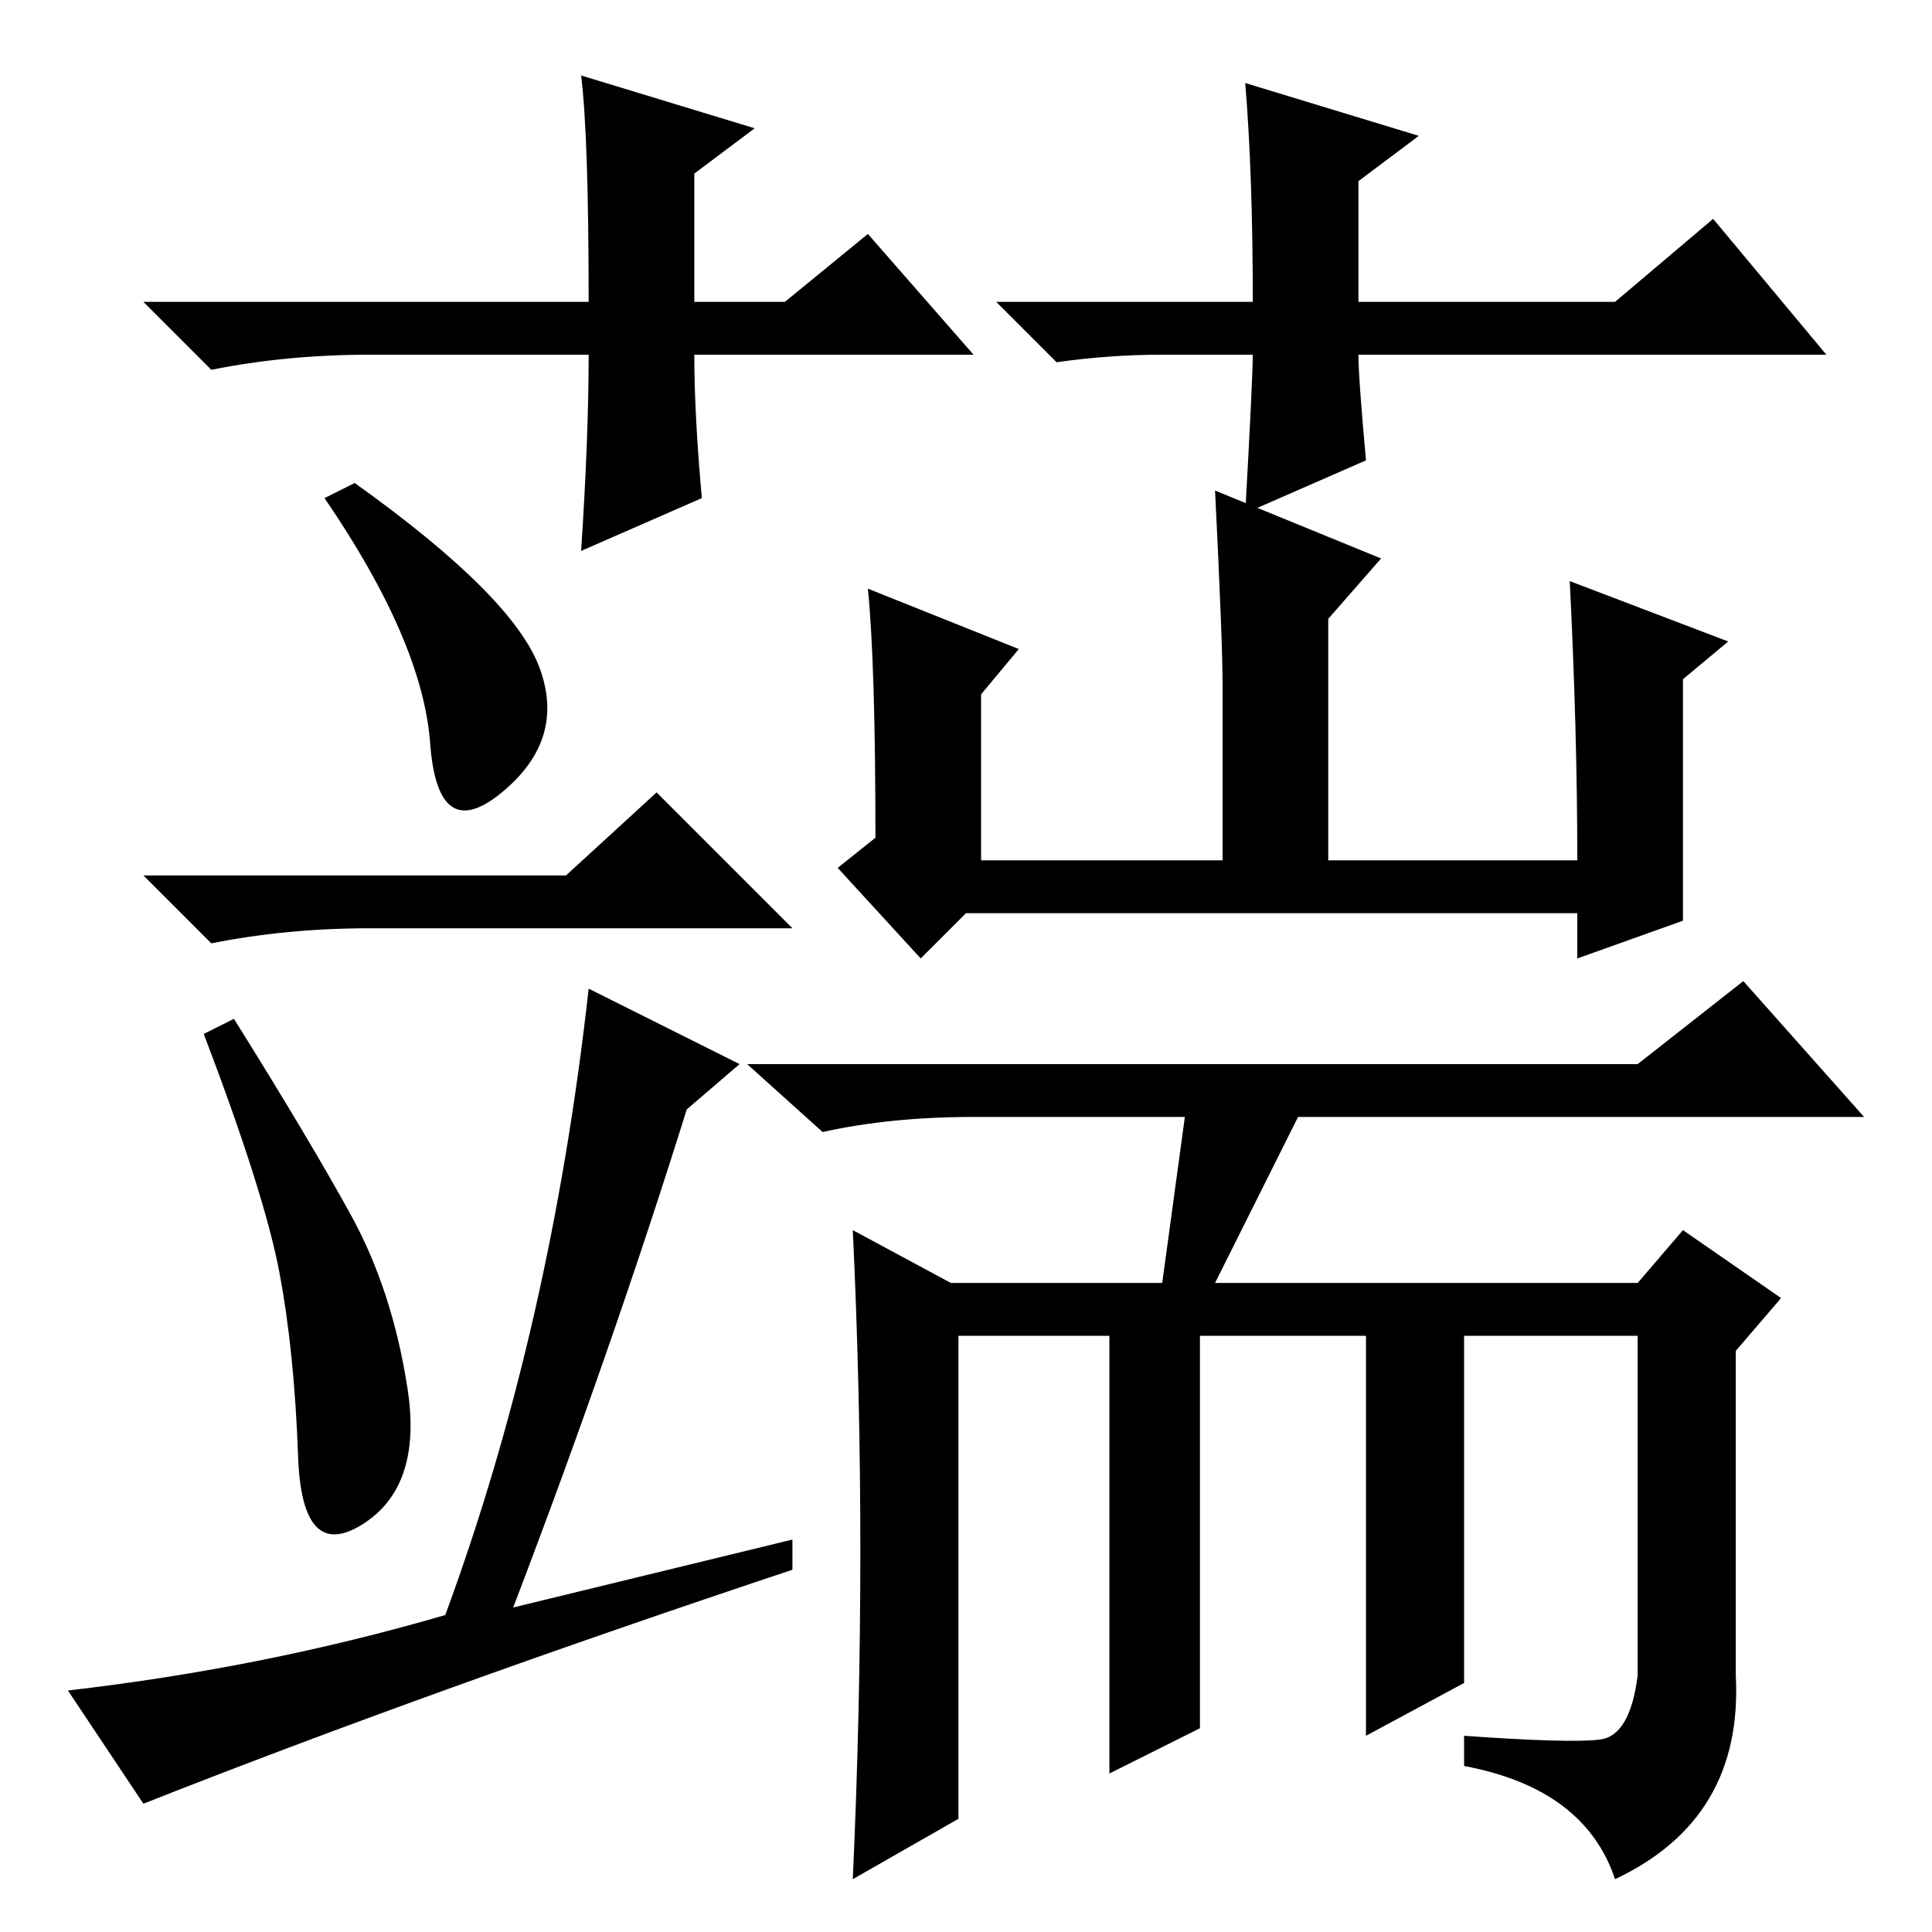 <?xml version="1.0" standalone="no"?>
<!DOCTYPE svg PUBLIC "-//W3C//DTD SVG 1.1//EN" "http://www.w3.org/Graphics/SVG/1.1/DTD/svg11.dtd" >
<svg xmlns="http://www.w3.org/2000/svg" xmlns:xlink="http://www.w3.org/1999/xlink" version="1.1" viewBox="0 -36 256 256">
  <g transform="matrix(1 0 0 -1 0 220)">
   <path fill="currentColor"
d="M57 157.5q-1 13.5 -14 32.5l4 2q21 -15 24.5 -24.5t-5 -16.5t-9.5 6.5zM75 140l12 11l18 -18h-56q-11 0 -21 -2l-9 9h56zM31 121q10 -16 15.5 -26t7.5 -23t-6 -18t-8.5 9t-2.5 24.5t-10 31.5zM78 125l20 -10l-7 -6q-10 -32 -23 -66l37 9v-4q-48 -16 -86 -31l-10 15
q26 3 50 10q14 38 19 83zM161 191l22 -9l-7 -8v-32h33q0 17 -1 37l21 -8l-6 -5v-32l-14 -5v6h-81l-6 -6l-11 12l5 4q0 23 -1 33l20 -8l-5 -6v-22h32v23q0 6 -1 26zM114 50.5q0 21.5 -1 42.5l13 -7h28l3 22h-28q-11 0 -20 -2l-10 9h118l14 11l16 -18h-75l-11 -22h56l6 7
l13 -9l-6 -7v-43q1 -19 -16 -27q-4 12 -20 15v4q14 -1 18 -0.5t5 8.5v45h-23v-46l-13 -7v53h-22v-52l-12 -6v58h-20v-64l-14 -8q1 22 1 43.5zM129 209h-37q0 -8 1 -19l-16 -7q1 15 1 26h-29q-11 0 -21 -2l-9 9h59q0 22 -1 30l23 -7l-8 -6v-17h12l11 9zM132 216h34
q0 17 -1 29l23 -7l-8 -6v-16h34l13 11l15 -18h-62q0 -3 1 -14l-16 -7q1 18 1 21h-12q-7 0 -14 -1z" />
  </g>

</svg>
